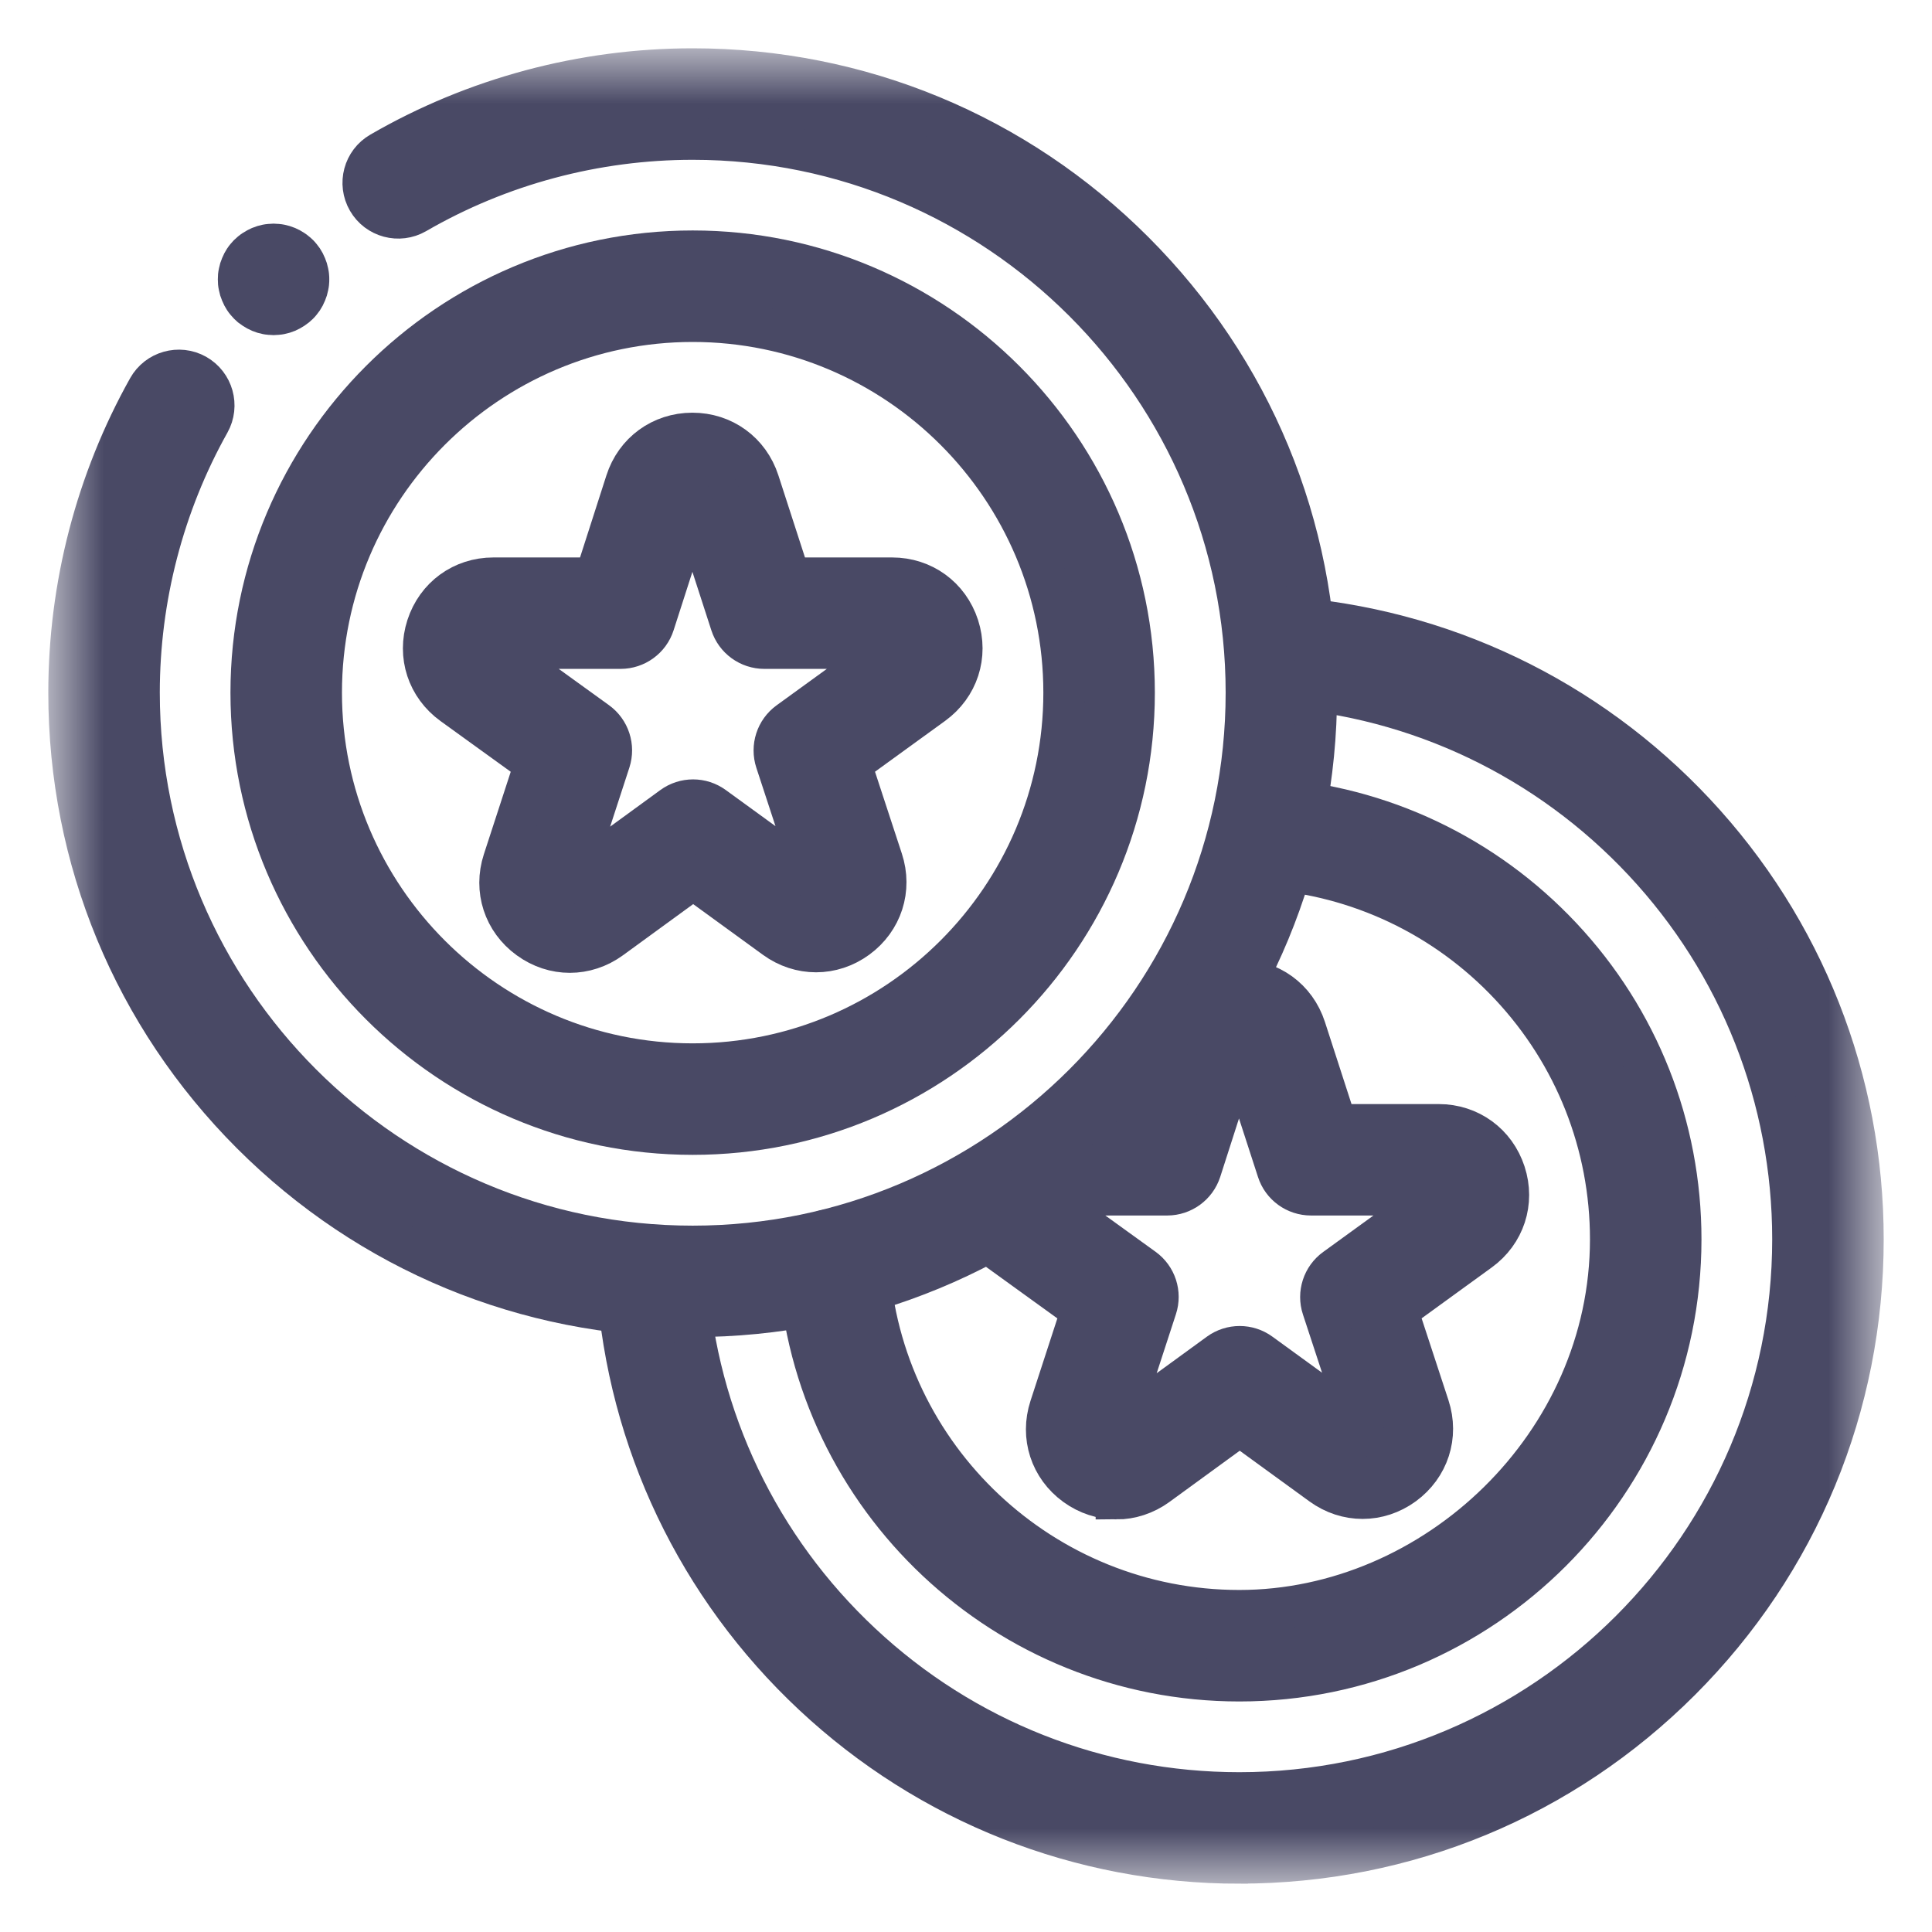 <svg width="28" height="28" viewBox="0 0 28 28" fill="none" xmlns="http://www.w3.org/2000/svg">
<mask id="mask0_73_1235" style="mask-type:luminance" maskUnits="userSpaceOnUse" x="0" y="0" width="28" height="28">
<path d="M27 1H1V27H27V1Z" fill="white" stroke="white" stroke-width="0.6"/>
</mask>
<g mask="url(#mask0_73_1235)">
<path d="M17.961 24.359C14.585 24.359 11.78 21.723 11.575 18.357C11.557 18.077 11.77 17.837 12.05 17.82C12.33 17.803 12.571 18.015 12.588 18.295C12.761 21.126 15.121 23.343 17.96 23.343C20.8 23.343 23.343 20.929 23.343 17.961C23.343 16.587 22.825 15.279 21.885 14.277C20.95 13.281 19.686 12.682 18.327 12.59C18.047 12.572 17.835 12.329 17.854 12.05C17.873 11.77 18.115 11.558 18.395 11.577C20.011 11.685 21.514 12.398 22.626 13.582C23.744 14.772 24.359 16.327 24.359 17.961C24.359 21.489 21.489 24.359 17.961 24.359Z" fill="#494965" stroke="#494965" stroke-width="0.6"/>
<path d="M16.179 21.72C15.973 21.72 15.767 21.655 15.586 21.524C15.226 21.262 15.082 20.819 15.22 20.395L15.677 18.992L14.481 18.128C14.234 17.95 14.082 17.675 14.064 17.376C14.047 17.096 14.26 16.855 14.54 16.839C14.617 16.834 14.692 16.847 14.759 16.874C14.757 16.853 14.755 16.831 14.755 16.809C14.755 16.528 14.983 16.301 15.263 16.301H16.546L16.995 14.904C17.131 14.479 17.508 14.204 17.954 14.204C18.401 14.204 18.778 14.477 18.916 14.902L19.369 16.301H20.85C21.295 16.301 21.672 16.575 21.81 16.999C21.948 17.423 21.803 17.866 21.442 18.127L20.25 18.992L20.707 20.386C20.846 20.81 20.702 21.253 20.342 21.516C19.981 21.779 19.515 21.779 19.154 21.517L17.967 20.654L16.773 21.524C16.593 21.655 16.386 21.721 16.179 21.721V21.72ZM15.076 17.305L16.572 18.385C16.751 18.514 16.826 18.744 16.757 18.954L16.191 20.69L17.667 19.615C17.846 19.485 18.087 19.485 18.265 19.615L19.735 20.683L19.168 18.956C19.099 18.747 19.174 18.516 19.353 18.387L20.83 17.316H19C18.779 17.316 18.584 17.174 18.517 16.965L17.955 15.233L17.399 16.964C17.331 17.174 17.136 17.316 16.916 17.316H15.263C15.196 17.316 15.132 17.303 15.073 17.279C15.075 17.288 15.075 17.297 15.076 17.305L15.076 17.305Z" fill="#494965" stroke="#494965" stroke-width="0.6"/>
<path d="M17.961 27C15.659 27 13.466 26.134 11.786 24.562C10.114 22.998 9.105 20.882 8.944 18.606C8.925 18.326 9.136 18.083 9.415 18.064C9.695 18.043 9.938 18.255 9.957 18.534C10.1 20.554 10.996 22.432 12.48 23.82C13.971 25.216 15.918 25.984 17.961 25.984C22.385 25.984 25.984 22.385 25.984 17.96C25.984 15.917 25.216 13.97 23.821 12.479C22.432 10.995 20.555 10.099 18.535 9.957C18.255 9.937 18.044 9.695 18.064 9.415C18.084 9.135 18.327 8.924 18.606 8.944C20.883 9.105 22.998 10.114 24.563 11.786C26.135 13.466 27 15.658 27 17.96C27 20.375 26.06 22.645 24.353 24.352C22.646 26.059 20.376 26.999 17.962 26.999L17.961 27Z" fill="#494965" stroke="#494965" stroke-width="0.6"/>
<path d="M10.039 16.437C6.511 16.437 3.64 13.567 3.64 10.039C3.64 6.511 6.511 3.64 10.039 3.64C13.567 3.64 16.437 6.511 16.437 10.039C16.437 13.567 13.567 16.437 10.039 16.437ZM10.039 4.656C7.071 4.656 4.656 7.071 4.656 10.039C4.656 13.007 7.071 15.421 10.039 15.421C13.007 15.421 15.421 13.007 15.421 10.039C15.421 7.071 13.007 4.656 10.039 4.656Z" fill="#494965" stroke="#494965" stroke-width="0.6"/>
<path d="M8.258 13.799C8.051 13.799 7.845 13.733 7.665 13.602C7.304 13.34 7.16 12.897 7.298 12.473L7.755 11.07L6.56 10.207C6.198 9.945 6.053 9.502 6.19 9.078C6.328 8.653 6.704 8.379 7.151 8.379H8.625L9.074 6.982C9.21 6.557 9.587 6.282 10.033 6.281H10.034C10.48 6.281 10.857 6.555 10.995 6.98L11.448 8.379H12.929C13.374 8.379 13.751 8.653 13.889 9.077C14.026 9.501 13.882 9.943 13.521 10.205L12.328 11.07L12.785 12.464C12.924 12.887 12.781 13.331 12.421 13.594C12.06 13.857 11.594 13.857 11.233 13.595L10.046 12.732L8.852 13.602C8.672 13.733 8.465 13.799 8.258 13.799L8.258 13.799ZM7.17 9.394L8.65 10.463C8.829 10.592 8.904 10.822 8.836 11.032L8.27 12.769L9.746 11.693C9.924 11.563 10.165 11.563 10.343 11.693L11.813 12.761L11.247 11.035C11.178 10.825 11.252 10.595 11.431 10.465L12.908 9.394H11.078C10.858 9.394 10.663 9.253 10.595 9.043L10.034 7.311L9.477 9.042C9.41 9.252 9.214 9.394 8.994 9.394H7.169H7.17Z" fill="#494965" stroke="#494965" stroke-width="0.6"/>
<path d="M10.039 19.078C7.625 19.078 5.355 18.138 3.647 16.431C1.94 14.723 1 12.454 1 10.039C1 8.493 1.397 6.968 2.148 5.627C2.285 5.383 2.595 5.295 2.84 5.432C3.084 5.57 3.171 5.879 3.034 6.124C2.368 7.313 2.016 8.667 2.016 10.039C2.016 14.463 5.615 18.063 10.039 18.063C14.464 18.063 18.063 14.464 18.063 10.039C18.063 5.615 14.463 2.016 10.039 2.016C8.627 2.016 7.24 2.387 6.026 3.09C5.783 3.23 5.472 3.147 5.332 2.905C5.191 2.662 5.274 2.351 5.517 2.211C6.885 1.419 8.449 1 10.039 1C12.453 1 14.723 1.94 16.43 3.647C18.138 5.355 19.078 7.625 19.078 10.039C19.078 12.453 18.137 14.723 16.43 16.43C14.723 18.138 12.453 19.078 10.039 19.078V19.078Z" fill="#494965" stroke="#494965" stroke-width="0.6"/>
<path d="M3.965 4.557C3.948 4.557 3.931 4.556 3.915 4.554C3.898 4.553 3.882 4.55 3.865 4.547C3.833 4.541 3.801 4.531 3.77 4.518C3.74 4.505 3.71 4.489 3.683 4.471C3.669 4.462 3.655 4.452 3.642 4.442C3.63 4.431 3.617 4.42 3.605 4.408C3.594 4.397 3.583 4.384 3.572 4.371C3.561 4.358 3.551 4.345 3.542 4.331C3.524 4.303 3.508 4.274 3.496 4.243C3.483 4.213 3.473 4.181 3.467 4.148C3.463 4.132 3.461 4.115 3.459 4.099C3.458 4.082 3.457 4.066 3.457 4.049C3.457 4.033 3.458 4.016 3.459 3.999C3.461 3.983 3.463 3.966 3.467 3.95C3.473 3.917 3.483 3.885 3.496 3.855C3.508 3.824 3.524 3.795 3.542 3.767C3.551 3.753 3.561 3.74 3.572 3.727C3.583 3.714 3.594 3.702 3.605 3.69C3.617 3.678 3.63 3.667 3.642 3.657C3.655 3.646 3.669 3.636 3.683 3.627C3.71 3.609 3.74 3.593 3.77 3.58C3.801 3.567 3.833 3.558 3.865 3.551C3.882 3.548 3.898 3.545 3.915 3.544C3.948 3.54 3.981 3.54 4.014 3.544C4.031 3.545 4.048 3.548 4.064 3.551C4.096 3.558 4.128 3.567 4.159 3.58C4.189 3.593 4.219 3.609 4.246 3.627C4.26 3.636 4.274 3.646 4.286 3.657C4.299 3.667 4.312 3.678 4.324 3.69C4.335 3.702 4.347 3.714 4.357 3.727C4.368 3.74 4.377 3.753 4.387 3.767C4.405 3.795 4.421 3.824 4.433 3.855C4.446 3.885 4.456 3.917 4.462 3.95C4.466 3.966 4.468 3.983 4.47 3.999C4.472 4.016 4.472 4.032 4.472 4.049C4.472 4.066 4.472 4.082 4.47 4.099C4.468 4.115 4.466 4.132 4.462 4.148C4.456 4.181 4.446 4.213 4.433 4.243C4.421 4.274 4.405 4.303 4.387 4.331C4.377 4.345 4.368 4.358 4.357 4.371C4.347 4.384 4.335 4.397 4.324 4.408C4.312 4.42 4.299 4.431 4.286 4.442C4.274 4.452 4.26 4.462 4.246 4.471C4.219 4.489 4.189 4.505 4.159 4.518C4.128 4.531 4.096 4.541 4.064 4.547C4.048 4.55 4.031 4.553 4.014 4.554C3.998 4.556 3.981 4.557 3.965 4.557Z" fill="#494965" stroke="#494965" stroke-width="0.6"/>
</g>
</svg>
